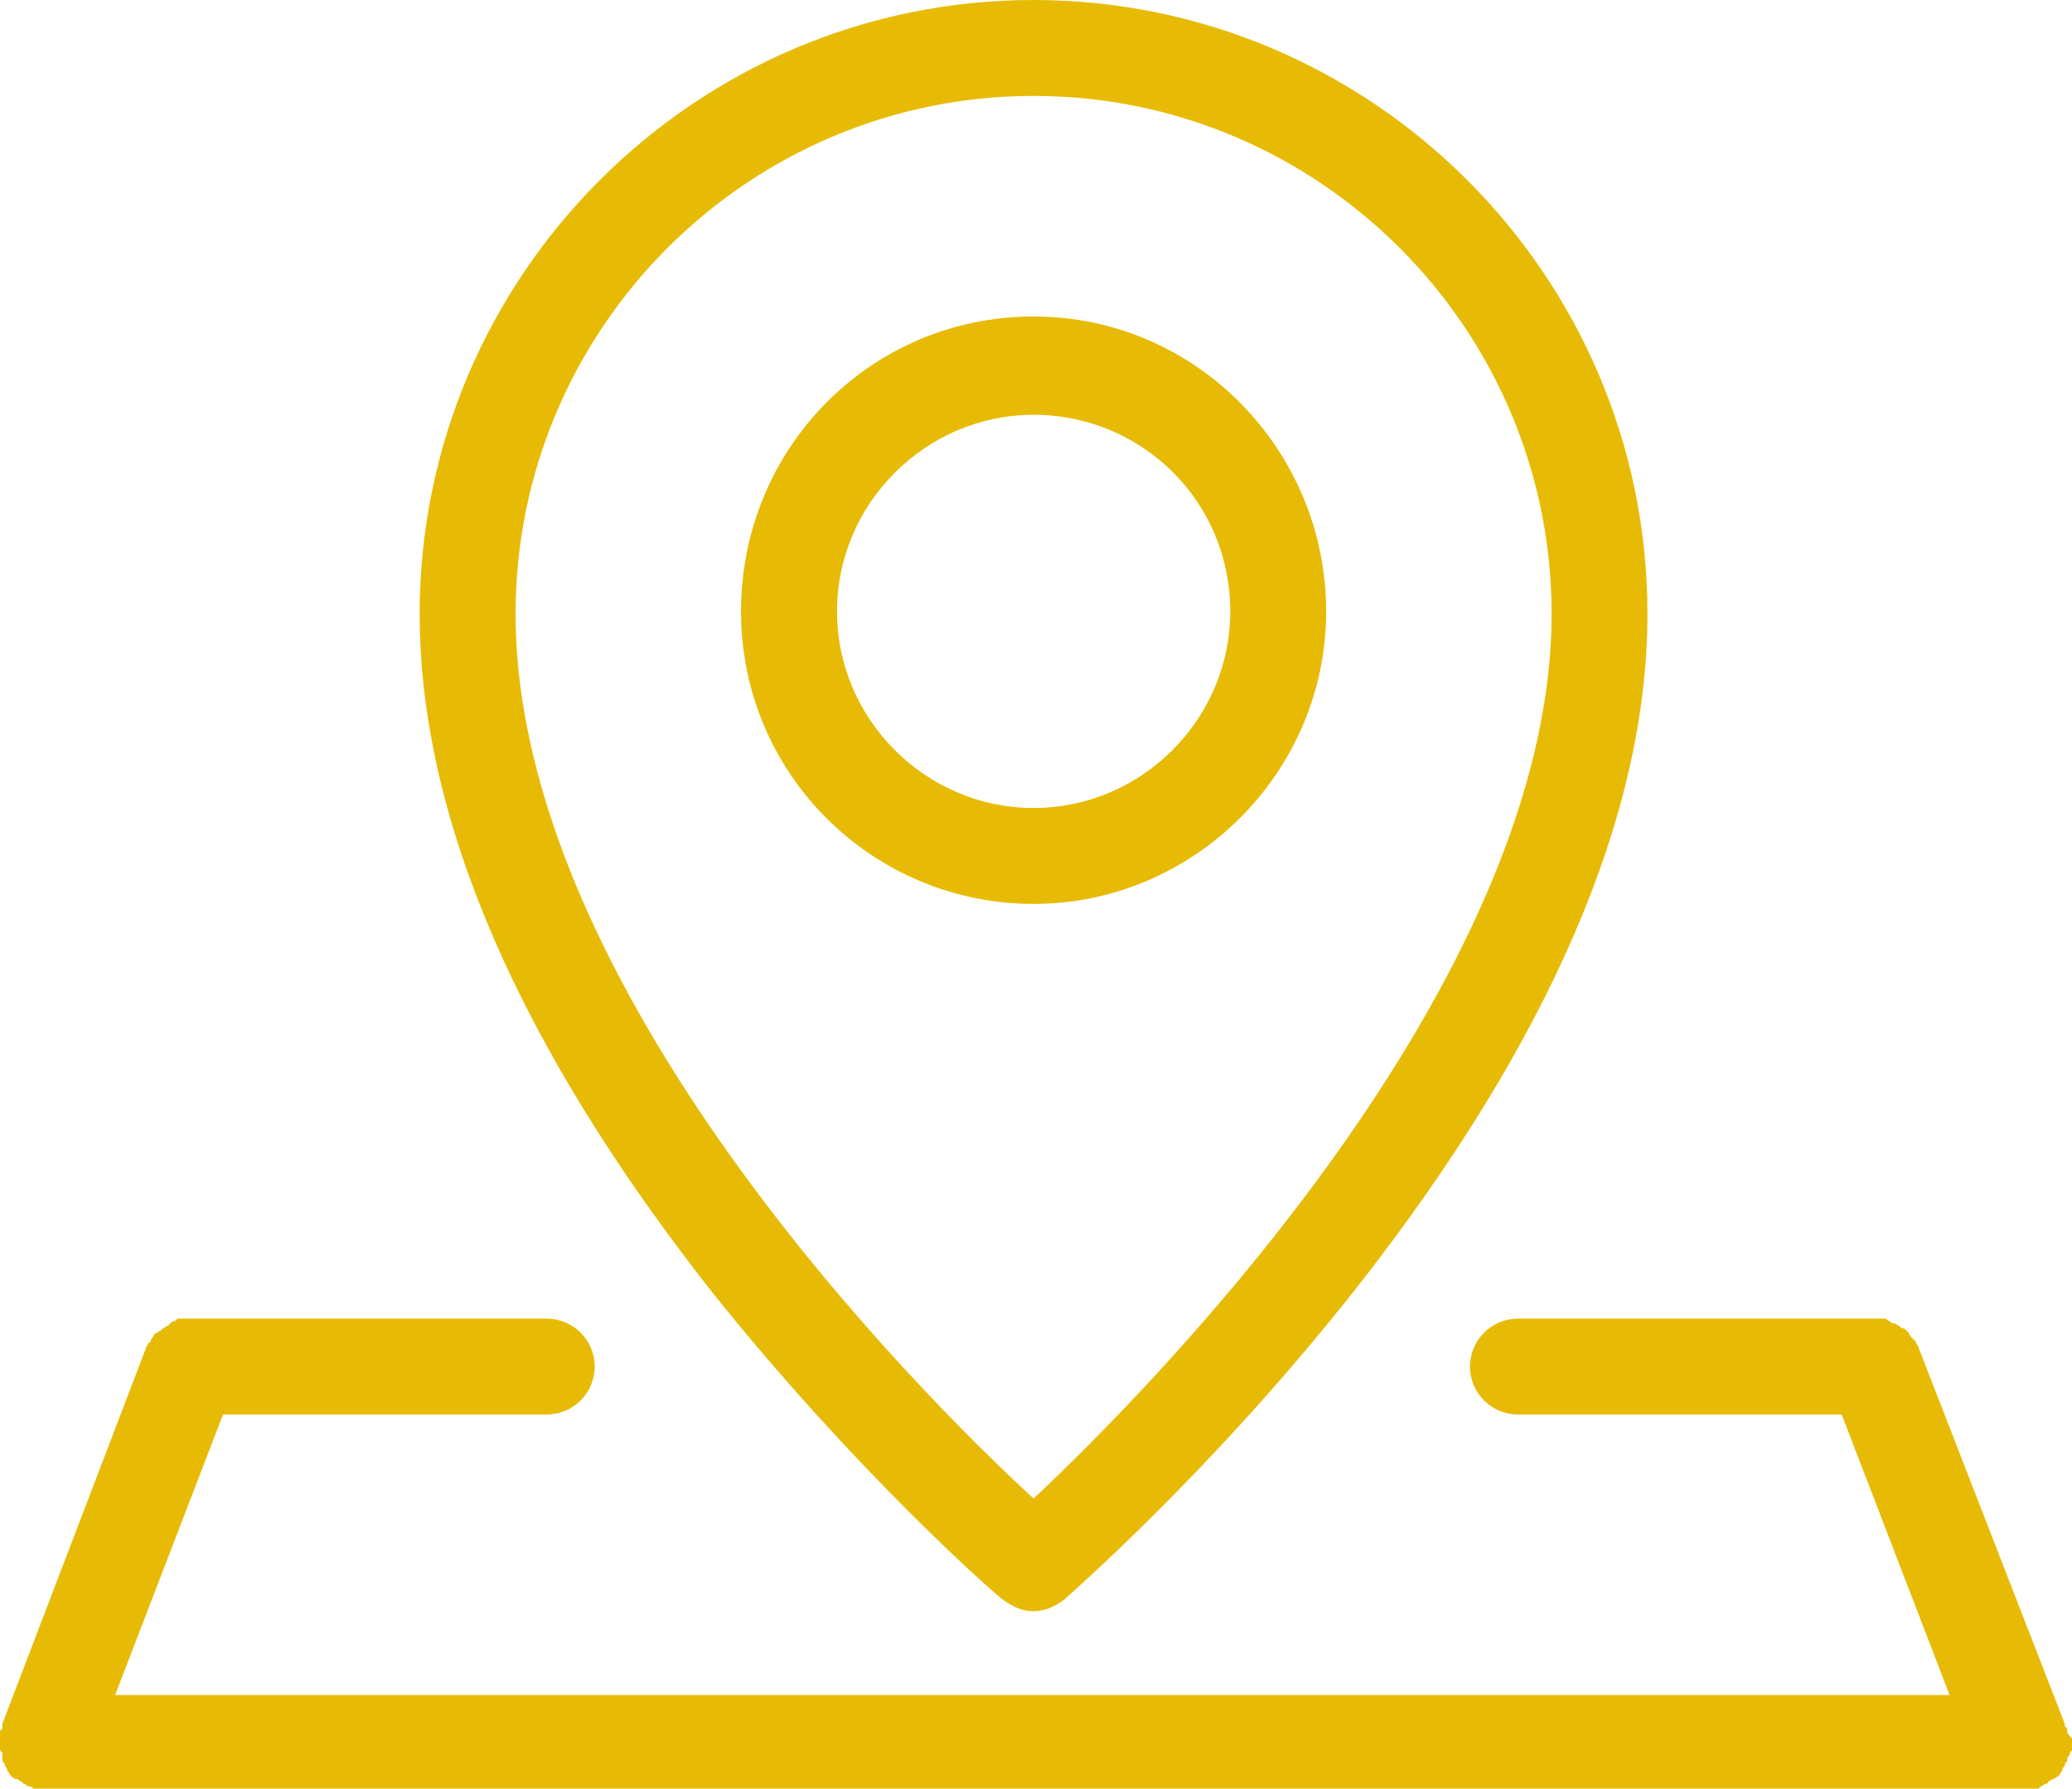 <?xml version="1.0" encoding="utf-8"?>
<!-- Generator: Adobe Illustrator 17.0.0, SVG Export Plug-In . SVG Version: 6.00 Build 0)  -->
<!DOCTYPE svg PUBLIC "-//W3C//DTD SVG 1.1//EN" "http://www.w3.org/Graphics/SVG/1.1/DTD/svg11.dtd">
<svg version="1.1" id="Calque_1" xmlns="http://www.w3.org/2000/svg" xmlns:xlink="http://www.w3.org/1999/xlink" x="0px" y="0px"
	 width="50px" height="43.171px" viewBox="-5.865 -5.458 50 43.171" enable-background="new -5.865 -5.458 50 43.171"
	 xml:space="preserve">
<path fill="none" d="M6.577,9.357c0,9.028,9.664,18.692,12.5,21.354c2.836-2.662,12.5-12.442,12.5-21.354
	c0-6.887-5.613-12.5-12.5-12.5C12.191-3.143,6.577,2.471,6.577,9.357z M26.137,9.299c0,3.935-3.183,7.06-7.06,7.06
	s-7.06-3.183-7.06-7.06s3.125-7.118,7.06-7.118S26.137,5.364,26.137,9.299z"/>
<path fill="none" d="M14.332,9.299c0,2.604,2.141,4.745,4.745,4.745s4.745-2.141,4.745-4.745s-2.141-4.745-4.745-4.745
	S14.332,6.637,14.332,9.299z"/>
<path fill="#e7bb05" d="M44.019,36.325c0-0.058,0-0.058-0.058-0.116v-0.058l-3.53-9.086l0,0c0-0.058-0.058-0.058-0.058-0.116
	c0,0,0-0.058-0.058-0.058c0-0.058-0.058-0.058-0.058-0.058c0-0.058-0.058-0.058-0.058-0.116l-0.058-0.058
	c-0.058-0.058-0.058-0.058-0.116-0.058l-0.058-0.058c-0.058,0-0.058-0.058-0.116-0.058c-0.058,0-0.058,0-0.116-0.058
	c-0.058,0-0.058-0.058-0.116-0.058h-0.058c-0.058,0-0.116,0-0.174,0l0,0h-8.623c-0.637,0-1.157,0.521-1.157,1.157
	c0,0.637,0.521,1.157,1.157,1.157h7.813l2.604,6.771H-3.087l2.604-6.771h7.813c0.637,0,1.157-0.521,1.157-1.157
	c0-0.637-0.521-1.157-1.157-1.157h-8.623l0,0c-0.058,0-0.058,0-0.116,0c-0.058,0-0.058,0-0.116,0c-0.058,0-0.058,0-0.116,0.058
	c-0.058,0-0.058,0-0.116,0.058l-0.058,0.058c-0.058,0-0.058,0.058-0.116,0.058l-0.058,0.058c-0.058,0-0.058,0.058-0.116,0.058
	l-0.058,0.058c0,0.058-0.058,0.058-0.058,0.116c0,0,0,0.058-0.058,0.058c0,0.058-0.058,0.058-0.058,0.116l0,0l-3.472,9.086v0.058
	c0,0.058,0,0.058-0.058,0.116c0,0.058,0,0.058,0,0.116v0.058l0,0c0,0.058,0,0.116,0,0.116c0,0.058,0,0.058,0,0.116
	c0,0.058,0,0.058,0.058,0.116c0,0.116,0,0.174,0,0.174c0,0.058,0.058,0.058,0.058,0.116s0.058,0.058,0.058,0.116
	s0.058,0.058,0.058,0.116l0.058,0.058c0,0,0.058,0.058,0.116,0.058s0.058,0.058,0.116,0.058l0.058,0.058
	c0.058,0,0.058,0.058,0.116,0.058l0,0c0.058,0,0.058,0,0.116,0.058c0.058,0,0.058,0,0.116,0s0.174,0,0.231,0l0,0H42.92l0,0
	c0.058,0,0.174,0,0.231,0s0.058,0,0.116,0c0.058,0,0.058,0,0.116-0.058l0,0c0.058,0,0.058-0.058,0.116-0.058
	c0,0,0.058,0,0.058-0.058c0.058,0,0.058-0.058,0.116-0.058c0.058,0,0.058-0.058,0.116-0.058l0.058-0.058
	c0-0.058,0.058-0.058,0.058-0.116s0.058-0.058,0.058-0.116s0.058-0.058,0.058-0.116s0-0.058,0.058-0.116
	c0-0.058,0-0.058,0.058-0.116c0-0.058,0-0.058,0-0.116s0-0.116,0-0.116l0,0v-0.058C44.077,36.441,44.019,36.383,44.019,36.325z"/>
<path fill="#e7bb05" d="M4.262,9.357c0,4.919,2.373,10.417,7.06,16.377c3.472,4.34,6.829,7.292,7.002,7.407
	c0.231,0.174,0.463,0.289,0.752,0.289s0.521-0.116,0.752-0.289c0.116-0.116,3.53-3.067,7.002-7.465
	c4.688-5.961,7.06-11.458,7.06-16.319c0-8.16-6.655-14.815-14.815-14.815C10.917-5.458,4.262,1.197,4.262,9.357z M31.577,9.357
	c0,8.912-9.664,18.692-12.5,21.354c-2.836-2.604-12.5-12.326-12.5-21.354c0-6.887,5.613-12.5,12.5-12.5
	C25.964-3.143,31.577,2.471,31.577,9.357z"/>
<path fill="#e7bb05" d="M12.017,9.299c0,3.935,3.183,7.06,7.06,7.06s7.06-3.183,7.06-7.06s-3.125-7.118-7.06-7.118
	S12.017,5.364,12.017,9.299z M23.823,9.299c0,2.604-2.141,4.745-4.745,4.745s-4.745-2.141-4.745-4.745s2.141-4.745,4.745-4.745
	S23.823,6.637,23.823,9.299z"/>
</svg>
